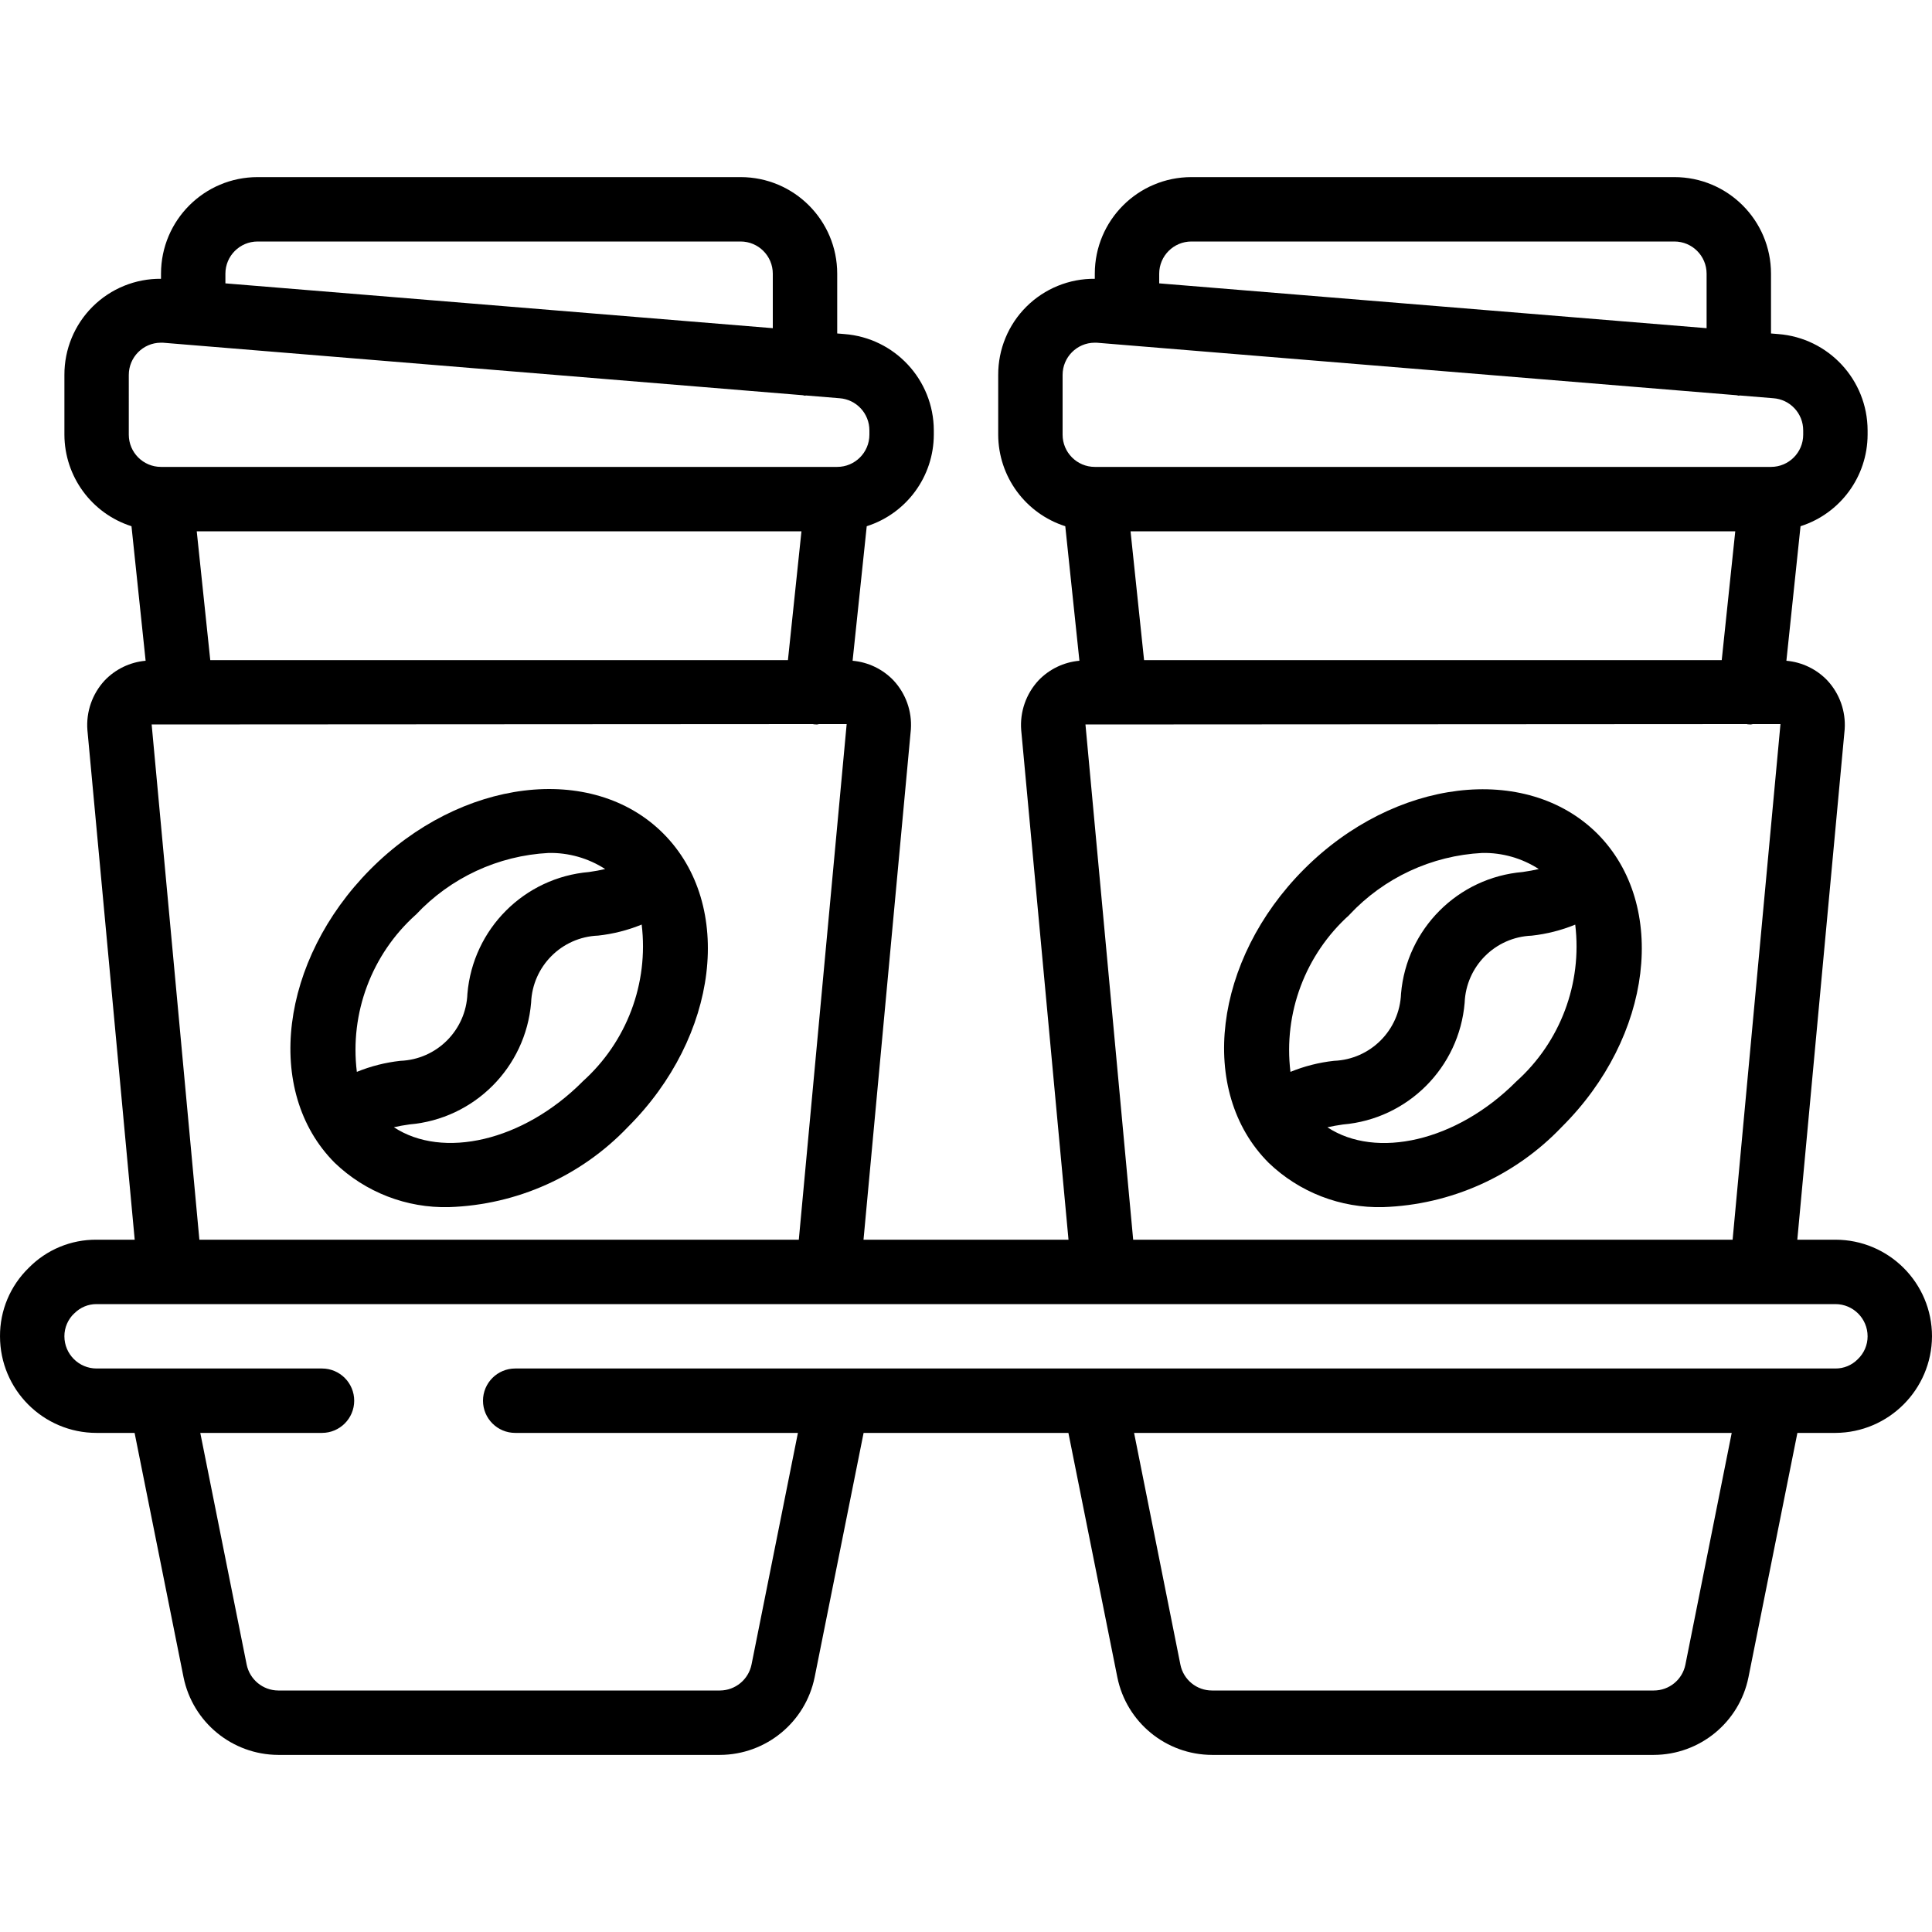 <svg height="512" viewBox="0 0 60 49" width="512" xmlns="http://www.w3.org/2000/svg"><g id="Page-1" fill="none" fill-rule="evenodd"><g id="076---Takeaway-Coffee" fill="rgb(0,0,0)" fill-rule="nonzero"><path id="Shape" d="m10.393 30.61c.953.917 2.234 1.413 3.556 1.378 2.105-.07 4.098-.963 5.551-2.488 2.817-2.808 3.313-6.895 1.1-9.114s-6.3-1.707-9.1 1.114-3.317 6.891-1.107 9.11zm7.7-2.521c-1.851 1.858-4.347 2.415-5.861 1.418.15-.034.306-.062.484-.087 2.012-.171 3.608-1.768 3.778-3.78.043-1.132.949-2.04 2.081-2.084.465-.051.92-.166 1.353-.343.221 1.828-.465 3.648-1.837 4.876zm-5.18-5.18c1.075-1.15 2.555-1.839 4.128-1.92.621-.011 1.231.163 1.753.5-.155.036-.317.066-.5.092-2.012.171-3.608 1.768-3.778 3.78-.043 1.132-.949 2.04-2.081 2.084-.465.051-.92.166-1.353.343-.224-1.827.459-3.649 1.829-4.879z"/><path id="Shape" d="m49.607 20.39c-2.218-2.207-6.3-1.711-9.11 1.105s-3.314 6.9-1.1 9.115c.953.917 2.234 1.413 3.556 1.378 2.103-.071 4.095-.964 5.547-2.488 2.821-2.8 3.317-6.891 1.107-9.11zm-7.7 2.519c1.075-1.15 2.555-1.839 4.128-1.92.621-.011 1.231.163 1.753.5-.155.036-.317.066-.5.092-2.012.171-3.608 1.768-3.778 3.78-.043 1.132-.949 2.04-2.081 2.084-.465.051-.92.166-1.353.343-.223-1.828.463-3.65 1.835-4.879zm5.178 5.182c-1.851 1.858-4.347 2.415-5.861 1.418.15-.034.306-.062.484-.087 2.012-.171 3.608-1.768 3.778-3.78.043-1.132.949-2.04 2.081-2.084.465-.051.92-.166 1.353-.343.222 1.827-.463 3.646-1.833 4.874z"/><path id="Shape" d="m3 39h1.18l1.52 7.588c.285 1.399 1.512 2.406 2.94 2.412h13.72c1.428-.006 2.656-1.014 2.94-2.414l1.52-7.586h6.36l1.52 7.588c.283 1.4 1.512 2.408 2.94 2.412h13.72c1.428-.004 2.657-1.011 2.94-2.411l1.52-7.589h1.18c1.653-.008 2.992-1.347 3-3 0-1.657-1.343-3-3-3h-1.183l1.471-15.851c.038-.557-.156-1.105-.536-1.515-.336-.353-.789-.571-1.274-.614l.439-4.178c1.237-.395 2.079-1.543 2.083-2.842v-.133c-.003-1.57-1.214-2.874-2.78-2.993l-.22-.018v-1.856c0-1.657-1.343-3-3-3h-15c-1.657 0-3 1.343-3 3v.158c-.795-.008-1.56.304-2.124.865-.564.561-.879 1.325-.876 2.12v1.857c.004 1.299.846 2.447 2.083 2.842l.439 4.178c-.485.043-.938.261-1.274.614-.384.416-.578.974-.534 1.539l1.469 15.827h-6.366l1.471-15.851c.038-.557-.156-1.105-.536-1.515-.336-.353-.789-.571-1.274-.614l.439-4.178c1.237-.395 2.079-1.543 2.083-2.842v-.133c-.003-1.57-1.214-2.874-2.78-2.993l-.22-.018v-1.856c0-1.657-1.343-3-3-3h-15c-1.657 0-3 1.343-3 3v.158c-.795-.008-1.56.304-2.124.865-.564.561-.879 1.325-.876 2.12v1.857c.004 1.299.846 2.447 2.083 2.842l.439 4.178c-.485.043-.938.261-1.274.614-.384.416-.578.974-.534 1.539l1.469 15.827h-1.183c-.792-.007-1.552.308-2.107.873-.575.558-.898 1.326-.893 2.127 0 1.657 1.343 3 3 3zm49.341 7.2c-.095.466-.505.801-.981.8h-13.72c-.476.001-.886-.334-.981-.8l-1.439-7.2h18.56zm-16.811-31.2-.42-4h18.78l-.42 4zm1.47-13h15c.552 0 1 .448 1 1v1.692l-17-1.392v-.3c0-.552.448-1 1-1zm-4 4.143c-0-.548.442-.995.99-1h.066l19.872 1.631c.025 0 .047.014.072.014s.02-.006.03-.006l1.038.085c.526.036.933.473.932 1v.133c0 .552-.448 1-1 1h-21c-.552 0-1-.448-1-1zm.71 10.857 20.536-.012c.007 0 .012 0 .02.006.035.004.07.006.105.006.023 0 .043-.011.065-.012h.858l-1.486 16.012h-18.616zm-27.18-2-.42-4h18.78l-.42 4zm1.47-13h15c.552 0 1 .448 1 1v1.692l-17-1.392v-.3c0-.552.448-1 1-1zm-4 4.143c-0-.548.442-.995.99-1h.066l19.872 1.631c.025 0 .047.014.072.014s.02-.006.03-.006l1.038.085c.526.036.933.473.932 1v.133c0 .552-.448 1-1 1h-21c-.552 0-1-.448-1-1zm.71 10.857 20.536-.012c.007 0 .012 0 .02.006.035.004.07.006.105.006.023 0 .043-.011.065-.012h.858l-1.486 16.012h-18.616zm-2.4 18.287c.182-.185.431-.289.69-.287h54c.552 0 1 .448 1 1 .001.27-.111.528-.307.713-.182.186-.433.289-.693.287h-41c-.552 0-1 .448-1 1s.448 1 1 1h8.78l-1.44 7.191c-.094.468-.503.806-.98.809h-13.72c-.476-.003-.885-.34-.98-.807l-1.44-7.193h3.78c.552 0 1-.448 1-1s-.448-1-1-1h-7c-.552 0-1-.448-1-1-.001-.27.111-.528.307-.713z"/></g></g></svg>